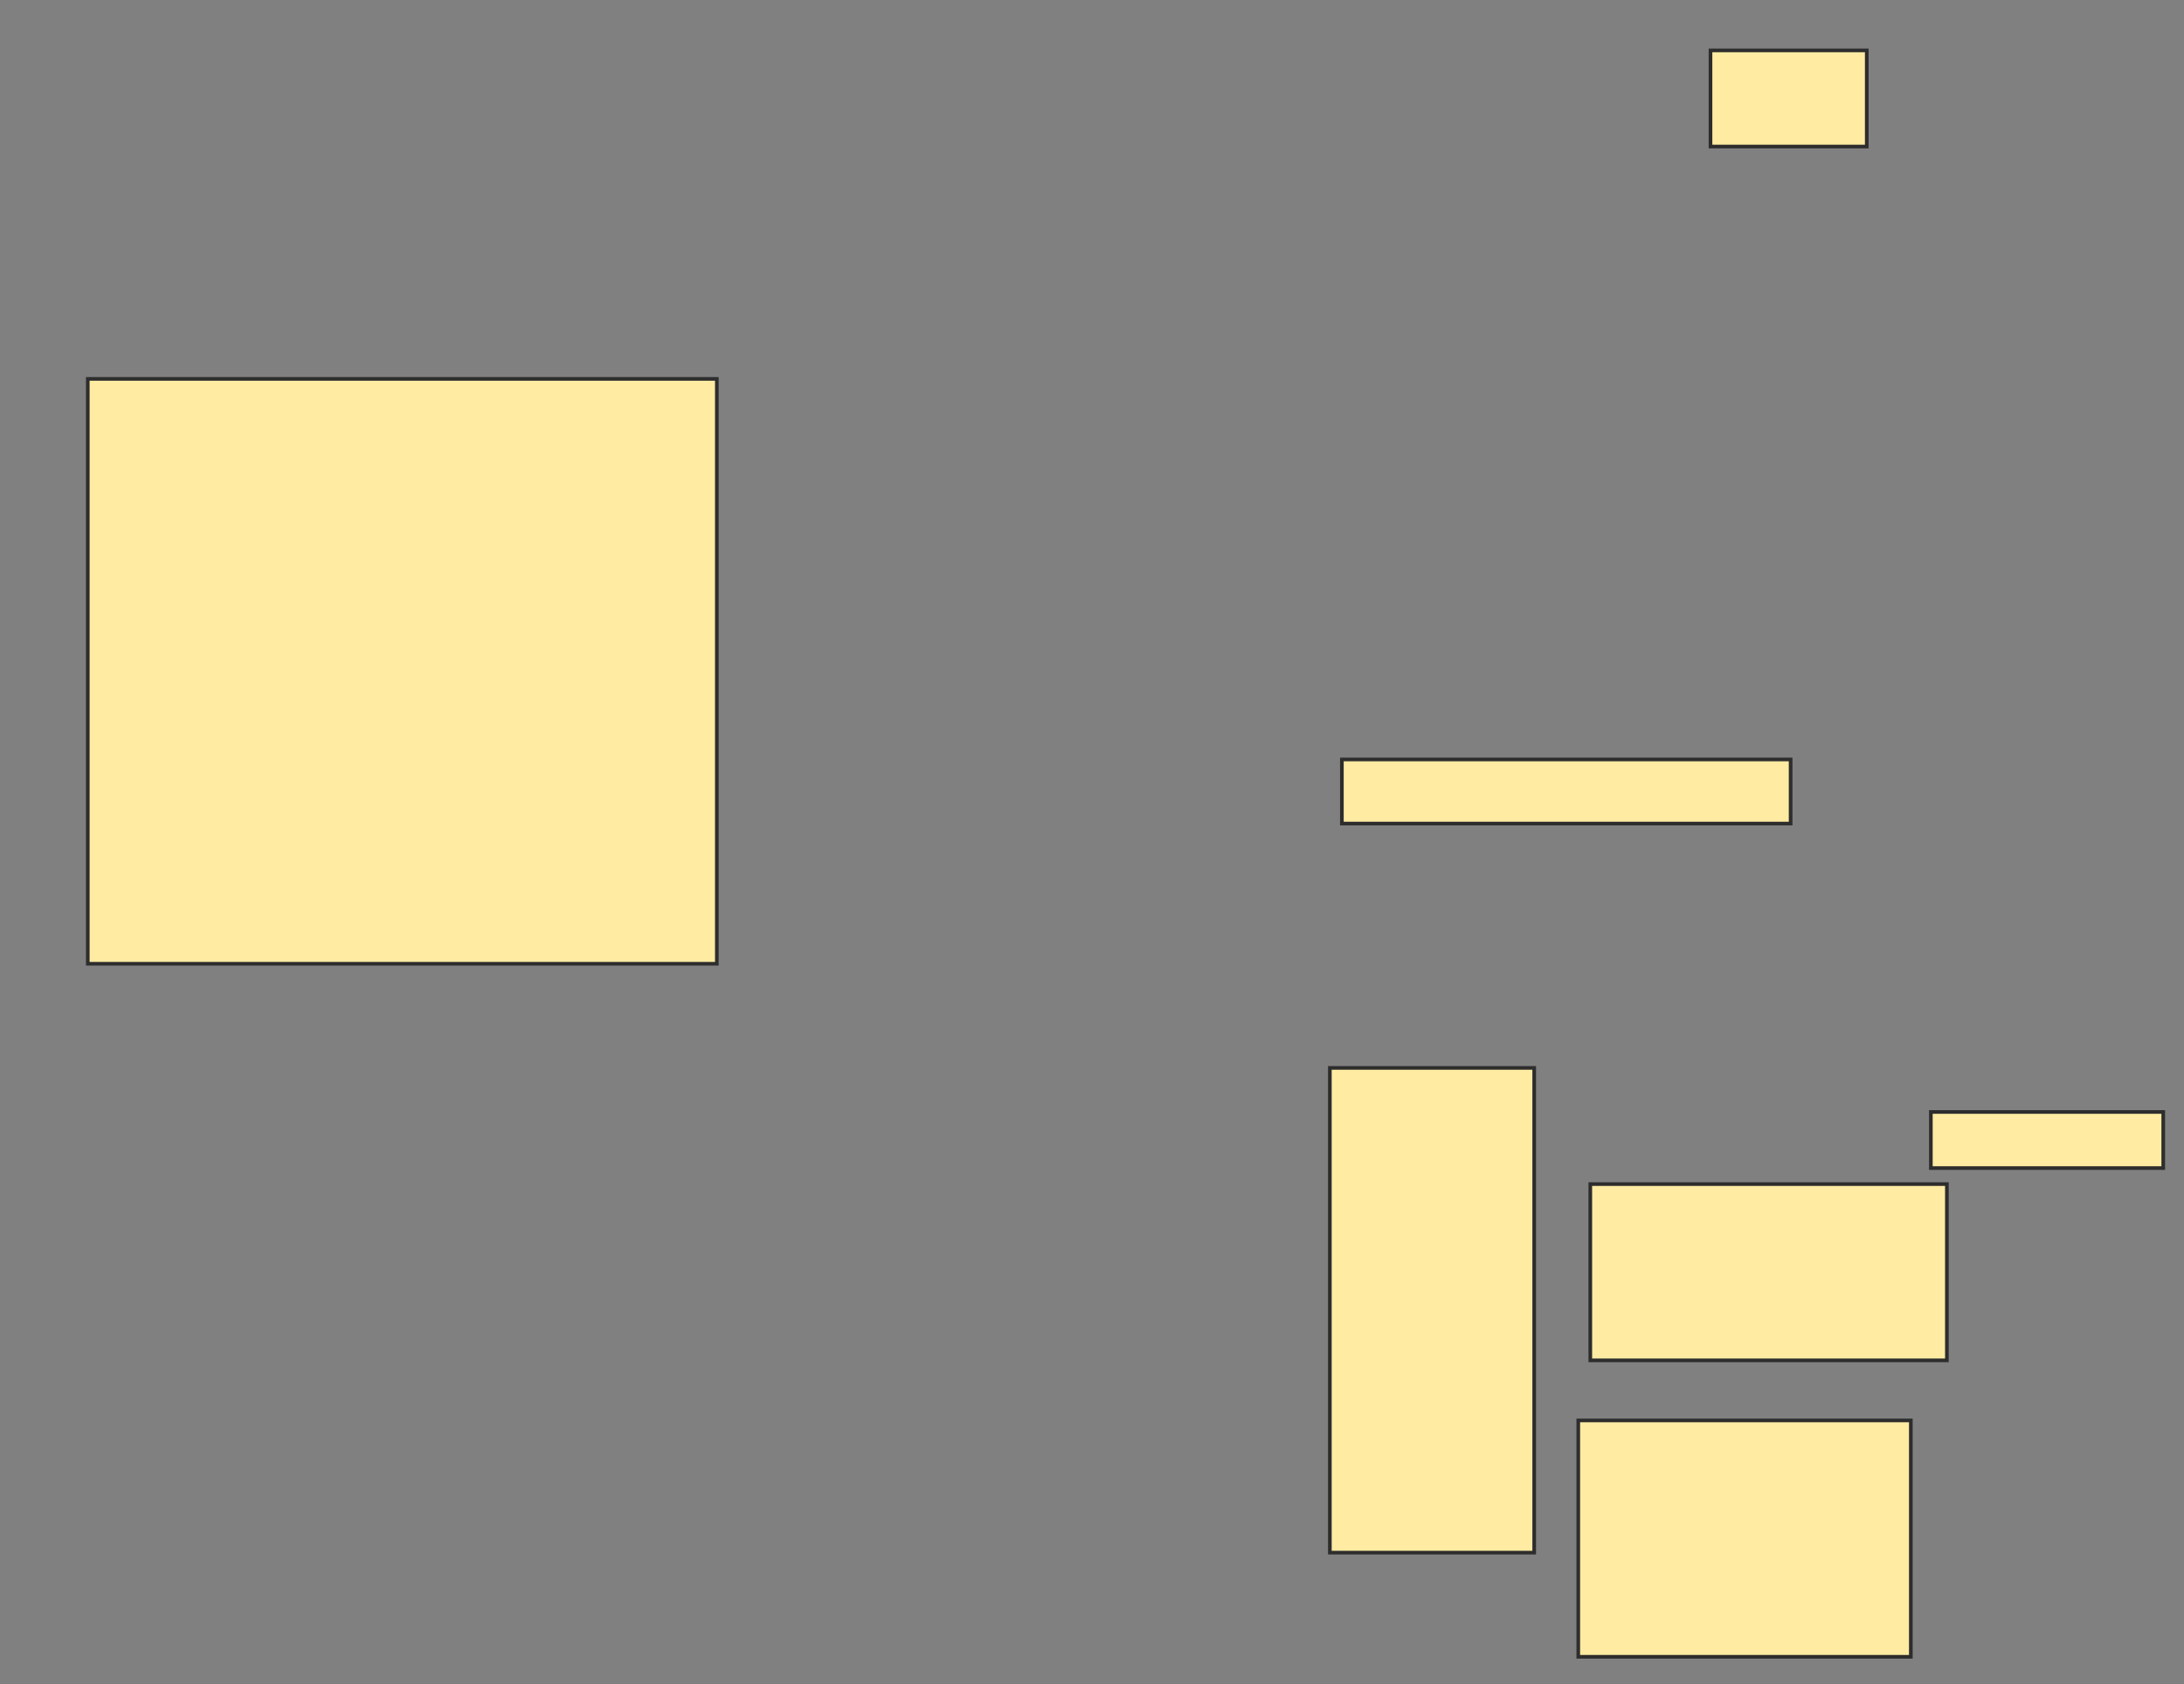 <svg height="462" width="599" xmlns="http://www.w3.org/2000/svg">
 <rect width="100%" height="100%" fill="#808080" stroke="none"/>
 <!-- Created with Image Occlusion Enhanced -->
 <g>
  <title>Labels</title>
 </g>
 <g>
  <title>Masks</title>
  <rect fill="#FFEBA2" height="160.44" id="f3165377530f4aa58f77fc717068b17c-oa-1" stroke="#2D2D2D" width="172.527" x="24.077" y="103.934"/>
  <rect fill="#FFEBA2" height="17.582" id="f3165377530f4aa58f77fc717068b17c-oa-2" stroke="#2D2D2D" width="123.077" x="368.033" y="208.33"/>
  <rect fill="#FFEBA2" height="26.374" id="f3165377530f4aa58f77fc717068b17c-oa-3" stroke="#2D2D2D" width="42.857" x="469.132" y="13.824"/>
  <rect fill="#FFEBA2" height="15.385" id="f3165377530f4aa58f77fc717068b17c-oa-4" stroke="#2D2D2D" width="63.736" x="529.571" y="305.033"/>
  <rect fill="#FFEBA2" height="48.352" id="f3165377530f4aa58f77fc717068b17c-oa-5" stroke="#2D2D2D" width="97.802" x="436.165" y="324.813"/>
  <rect fill="#FFEBA2" height="64.835" id="f3165377530f4aa58f77fc717068b17c-oa-6" stroke="#2D2D2D" width="91.209" x="432.868" y="389.648"/>
  <rect fill="#FFEBA2" height="132.967" id="f3165377530f4aa58f77fc717068b17c-oa-7" stroke="#2D2D2D" width="56.044" x="364.736" y="292.945"/>
 </g>
</svg>